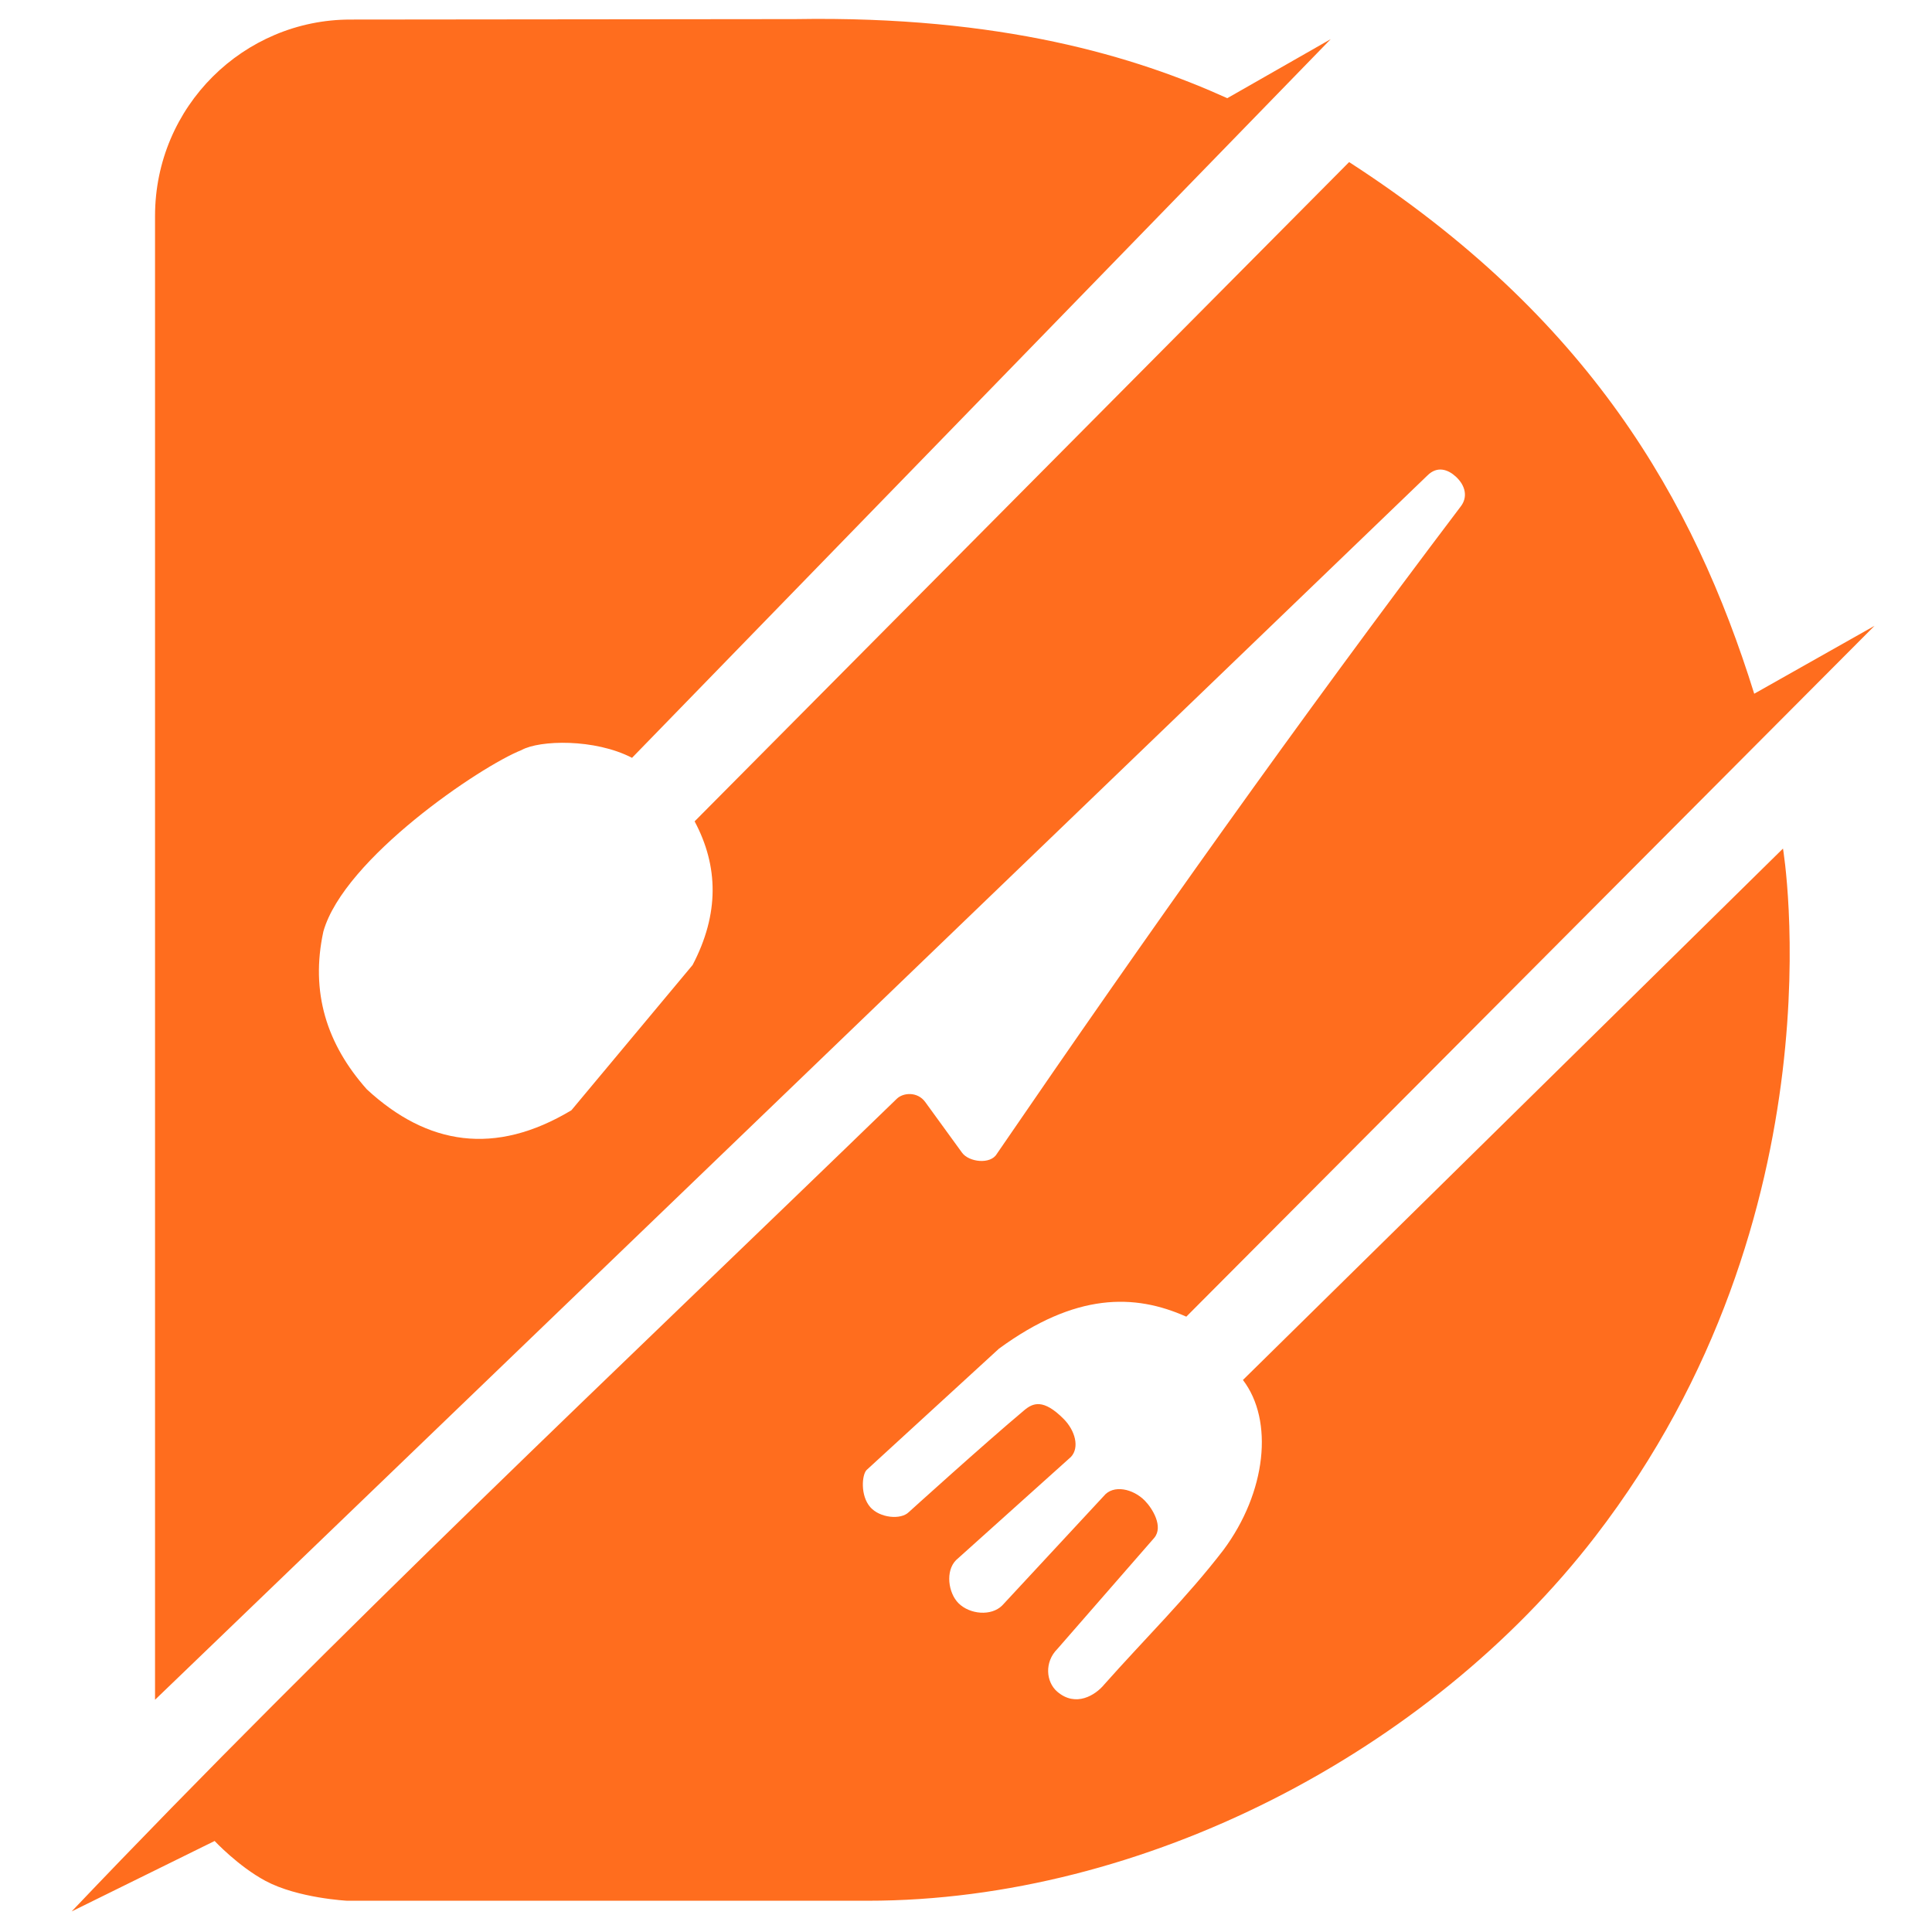 <svg width="180" height="180" xml:space="preserve" xmlns="http://www.w3.org/2000/svg"><g style="opacity:.95"><path style="opacity:1;fill:#ff6613;fill-opacity:1;stroke-width:1.04" d="M14.444 20.128v138.236L132.982 44.306c.947-.95 1.958-.534 2.642.09.954.87 1.116 1.945.481 2.774-15.152 20.021-29.257 39.918-43.234 60.335-.584 1.01-2.603.77-3.238-.109L86.2 102.67c-.71-.977-2.042-.888-2.647-.301-25.873 25.078-52.251 49.827-76.878 75.715l13.321-6.564s2.21 2.364 4.736 3.717c3.02 1.618 7.615 1.851 7.615 1.851H80.83c25.708 0 52.304-13.841 67.785-33.924 23.238-30.144 17.502-64.106 17.502-64.106l-50.316 49.511c2.89 3.777 2.185 10.459-1.82 15.843-3.397 4.427-7.396 8.349-11.096 12.522-.827 1.008-2.667 2.162-4.394.666-1.03-.892-1.21-2.74.021-3.97l9.027-10.353c.866-1.038-.153-2.72-.87-3.454-1.093-1.122-2.954-1.547-3.845-.428l-9.447 10.179c-1.029 1.029-3.025.834-4.07-.2-.965-.957-1.243-3.011-.233-4.022l10.705-9.616c.82-.885.384-2.465-.68-3.536-1.9-1.911-2.869-1.485-3.67-.814-3.69 3.092-10.762 9.497-10.762 9.497-.735.735-2.697.55-3.587-.468-.941-1.076-.78-3.02-.341-3.46l12.333-11.304c7.146-5.225 12.624-5.136 17.453-2.98l64.123-64.368-11.212 6.33c-5.647-18.138-15.462-35.124-37.742-49.532L64.716 76.523c2.226 4.174 2.312 8.617-.19 13.387l-11.292 13.533c-7.124 4.27-13.418 3.256-19.055-1.95-3.74-4.204-5.28-9.053-4.05-14.713 1.931-6.802 14.636-15.385 18.456-16.896 1.686-.943 6.833-1.079 10.299.722l65.095-66.958-9.636 5.5C105.81 5.29 93.35 1.454 74.104 1.78l-41.46.042c-9.92 0-18.2 8.073-18.2 18.307z"/></g></svg>